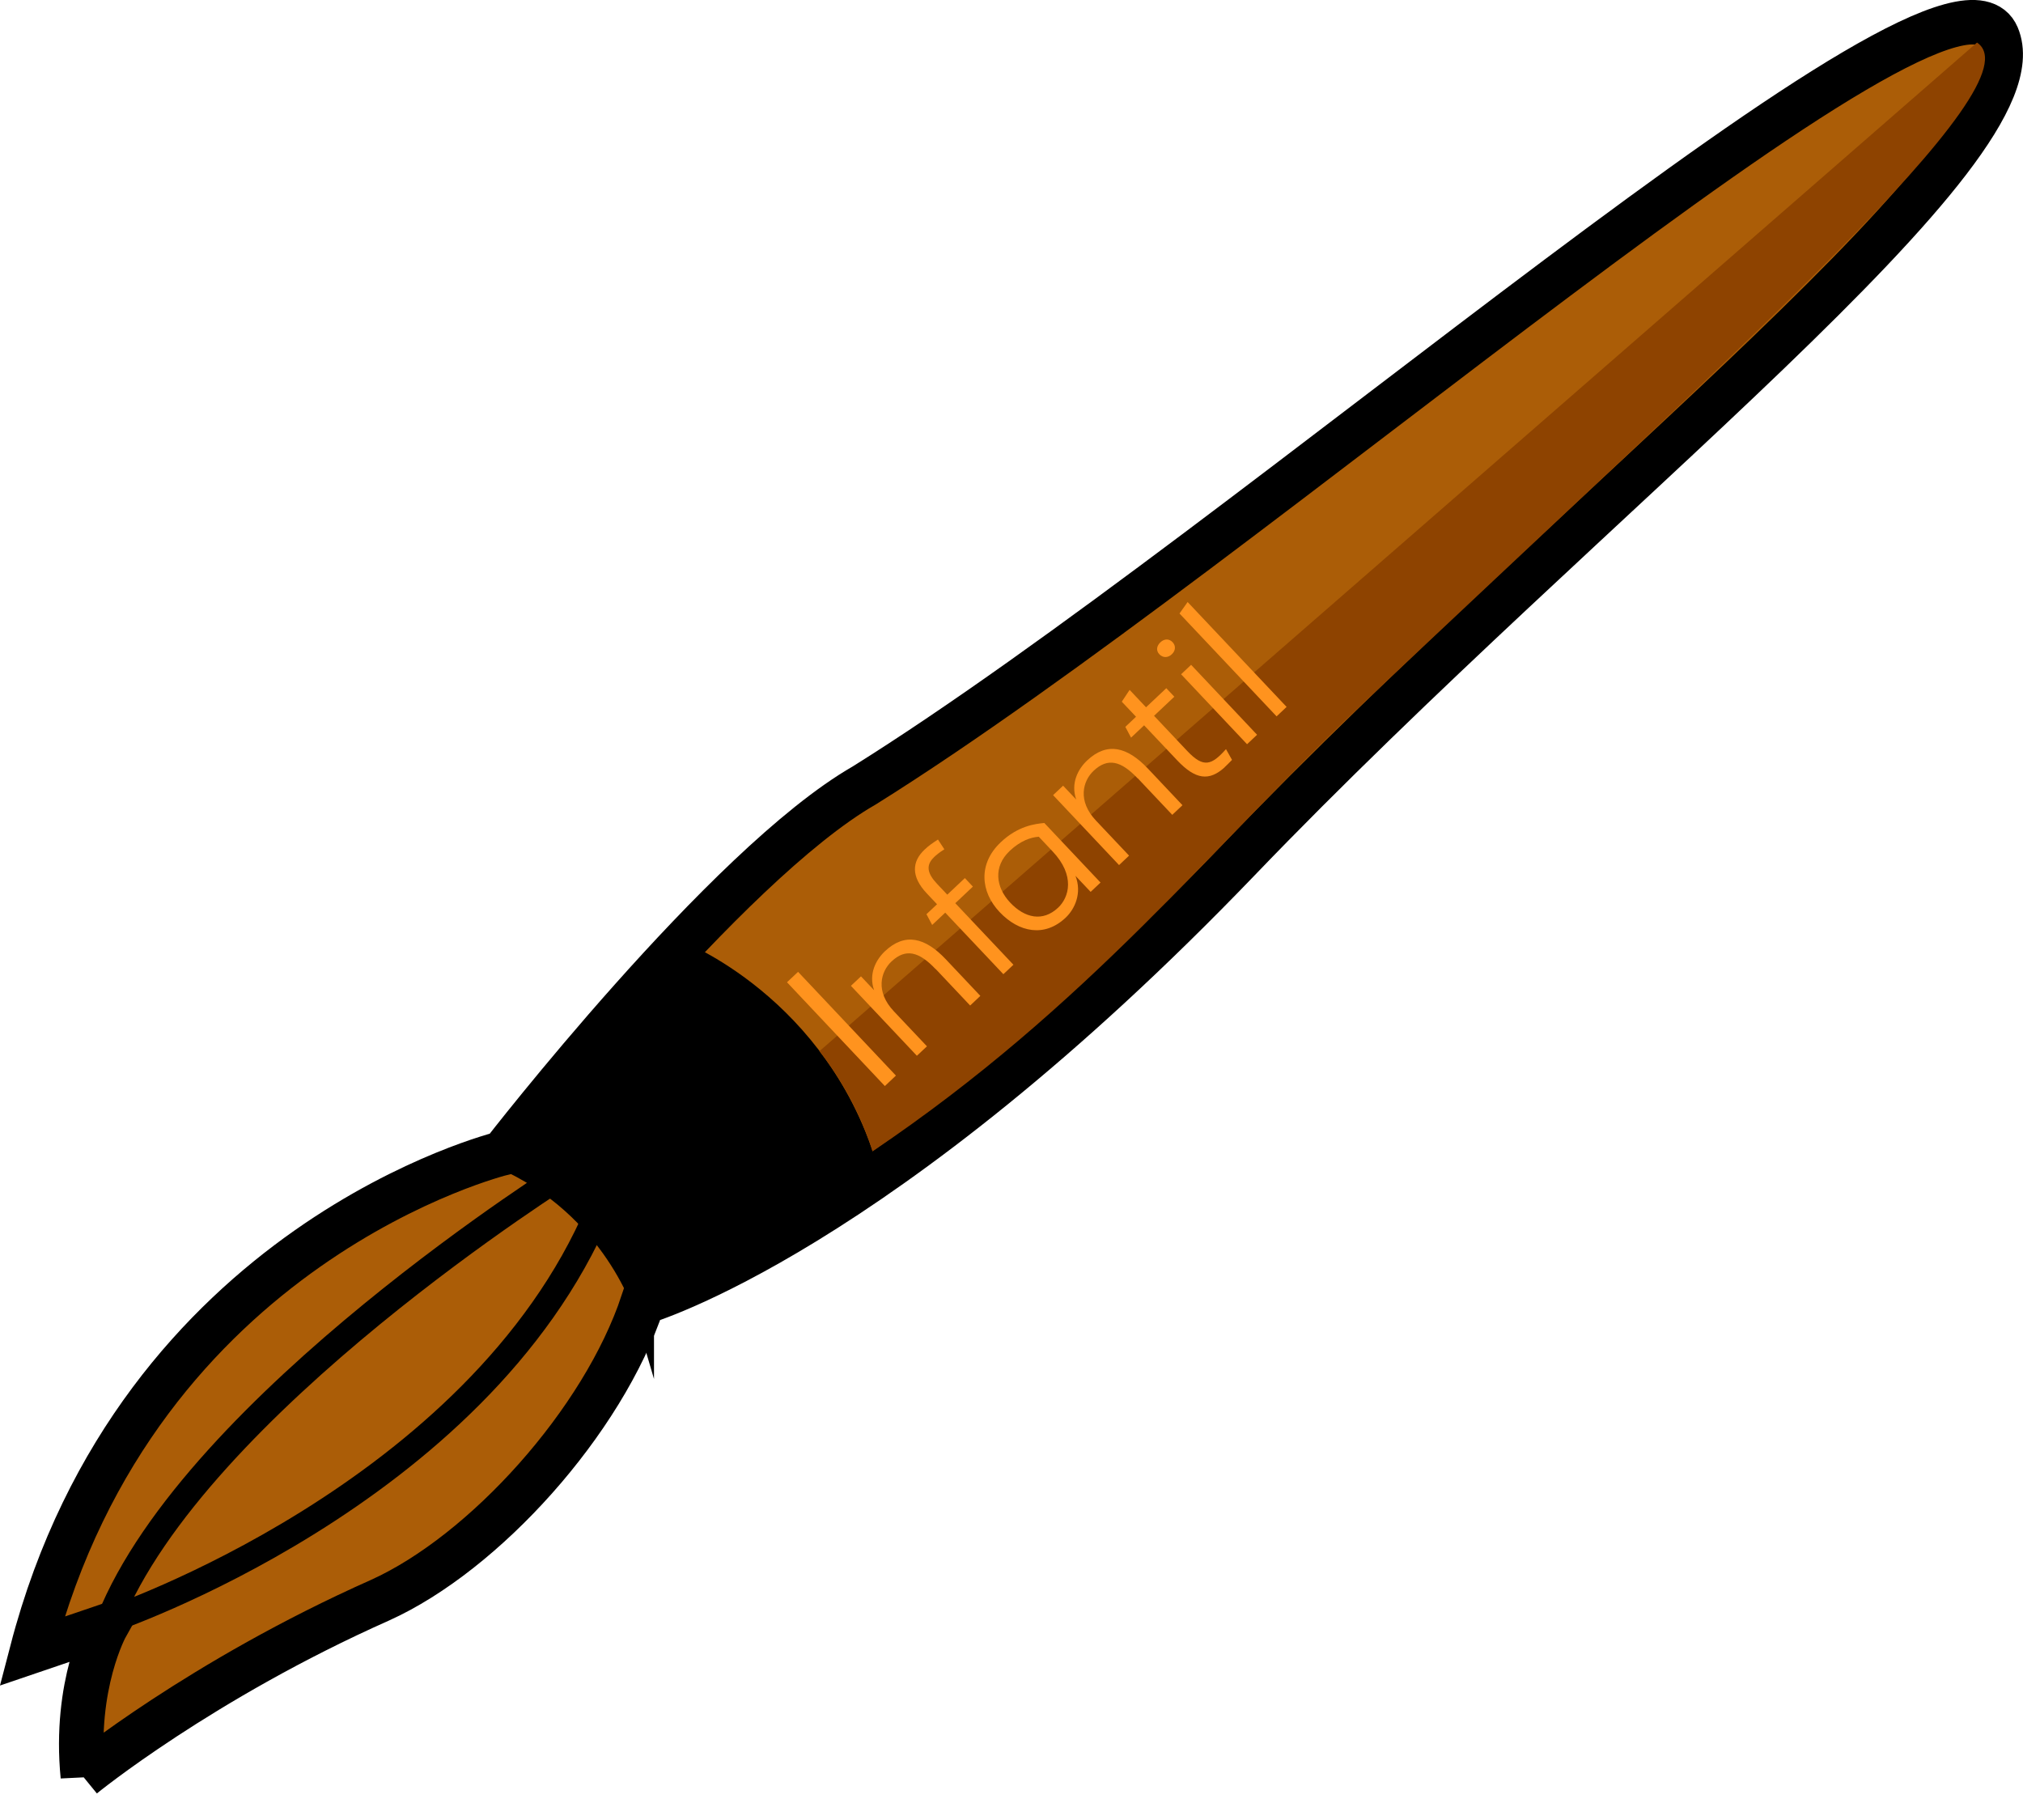 <?xml version="1.0" encoding="UTF-8"?>
<svg id="Layer_2" data-name="Layer 2" xmlns="http://www.w3.org/2000/svg" viewBox="0 0 325.4 292.68">
  <defs>
    <style>
      .cls-1 {
        stroke-width: 3.03px;
      }

      .cls-1, .cls-2, .cls-3 {
        stroke: #000;
        stroke-miterlimit: 10;
      }

      .cls-2 {
        stroke-width: 4.17px;
      }

      .cls-2, .cls-3 {
        fill: #ab5d07;
      }

      .cls-4 {
        fill: #8e4300;
      }

      .cls-4, .cls-5 {
        stroke-width: 0px;
      }

      .cls-5 {
        fill: #ff931e;
      }

      .cls-3 {
        stroke-width: 7.15px;
      }
    </style>
  </defs>
  <g id="Capa_2" data-name="Capa 2">
    <path class="cls-3" d="M13.32,285.69s18.93-15.47,47.8-28.31c16.78-7.57,35.88-28.7,42.26-47.9,0,0,37.91-10.84,95.92-71.24C255.94,79.27,329,24.07,321.25,5.78c-7.75-18.28-120.12,81.78-182.25,120.56-22.29,12.79-58.14,59.14-58.14,59.14,0,0-58.59,14.26-75.73,80.1l12-4.08s-5.27,9.43-3.81,24.2Z"/>
    <path class="cls-2" d="M17.56,260.59s59.19-19.92,78.75-65.95l-4.65-6.42s-60.2,37.61-74.09,72.38Z"/>
    <path class="cls-1" d="M103.68,211.19s-4.94-16.93-23.23-24.85l29.23-33.3s24.3,9.68,30.89,38.34l-36.89,19.8Z"/>
    <path class="cls-4" d="M318.01,6.84l-186.21,162.24s5.72,6.88,8.54,16.11c34.83-23.48,54.72-49.17,78.01-71.2,61.36-58.06,109.49-100.51,99.66-107.14Z"/>
    <g>
      <path class="cls-5" d="M126.59,157.99l1.78-1.68,15.74,16.69-1.78,1.68-15.74-16.69Z"/>
      <path class="cls-5" d="M150.5,155.88c-2.67-2.83-4.82-3.39-7.11-1.23-1.72,1.63-2.63,4.82.4,8.02l5.31,5.62-1.62,1.52-10.61-11.25,1.62-1.52,2.11,2.23c-.92-2.64.3-4.91,1.75-6.28,3.2-3.02,6.45-2.22,9.78,1.3l5.56,5.89-1.64,1.55-5.54-5.87Z"/>
      <path class="cls-5" d="M150.24,137.87c-1.37,1.3-1.07,2.64.48,4.28l1.65,1.75,2.83-2.67,1.29,1.37-2.83,2.67,9.35,9.9-1.62,1.52-9.35-9.9-2.1,1.98-.92-1.73,1.7-1.6-1.65-1.75c-2.54-2.69-2.42-5.1-.34-7.05.73-.69,1.23-1.01,2.14-1.61l1.03,1.57c-.77.48-1.31.93-1.66,1.26Z"/>
      <path class="cls-5" d="M160.98,135.46c2.77-2.62,5.5-2.95,7-3.09l9.04,9.58-1.59,1.5-2.44-2.58c1.07,2.75-.08,5.31-1.58,6.73-3.39,3.2-7.53,2.37-10.63-.91-3.07-3.26-3.47-7.77.19-11.22ZM170.21,145.98c1.75-1.65,2.77-5.15-.89-9.03l-2.23-2.37c-1.29.09-2.95.65-4.67,2.27-2.69,2.54-2.26,5.85.07,8.33,2.31,2.45,5.22,3.16,7.72.8Z"/>
      <path class="cls-5" d="M183.01,125.21c-2.67-2.83-4.82-3.39-7.11-1.23-1.72,1.63-2.63,4.82.4,8.02l5.31,5.62-1.61,1.52-10.61-11.25,1.61-1.52,2.11,2.23c-.92-2.64.3-4.91,1.75-6.28,3.2-3.02,6.45-2.22,9.78,1.3l5.56,5.89-1.64,1.55-5.54-5.87Z"/>
      <path class="cls-5" d="M196.98,123.42c-2.5,2.26-4.69,1.98-7.64-1.14l-5.31-5.62-2.1,1.98-.92-1.73,1.72-1.63-2.29-2.42,1.26-1.9,2.64,2.8,3.26-3.07,1.29,1.37-3.26,3.07,5.33,5.65c2.64,2.8,3.94,2.29,6.24-.29l.97,1.73c-.4.43-.84.84-1.21,1.2Z"/>
      <path class="cls-5" d="M188.48,105.24c-.59.56-1.4.61-1.99,0s-.43-1.37.16-1.93,1.38-.64,1.96-.02.46,1.4-.14,1.96ZM189.98,108.45l1.61-1.52,10.61,11.25-1.61,1.52-10.61-11.25Z"/>
      <path class="cls-5" d="M189.72,98.68l1.31-1.85,15.92,16.87-1.61,1.52-15.62-16.55Z"/>
    </g>
  </g>
</svg>